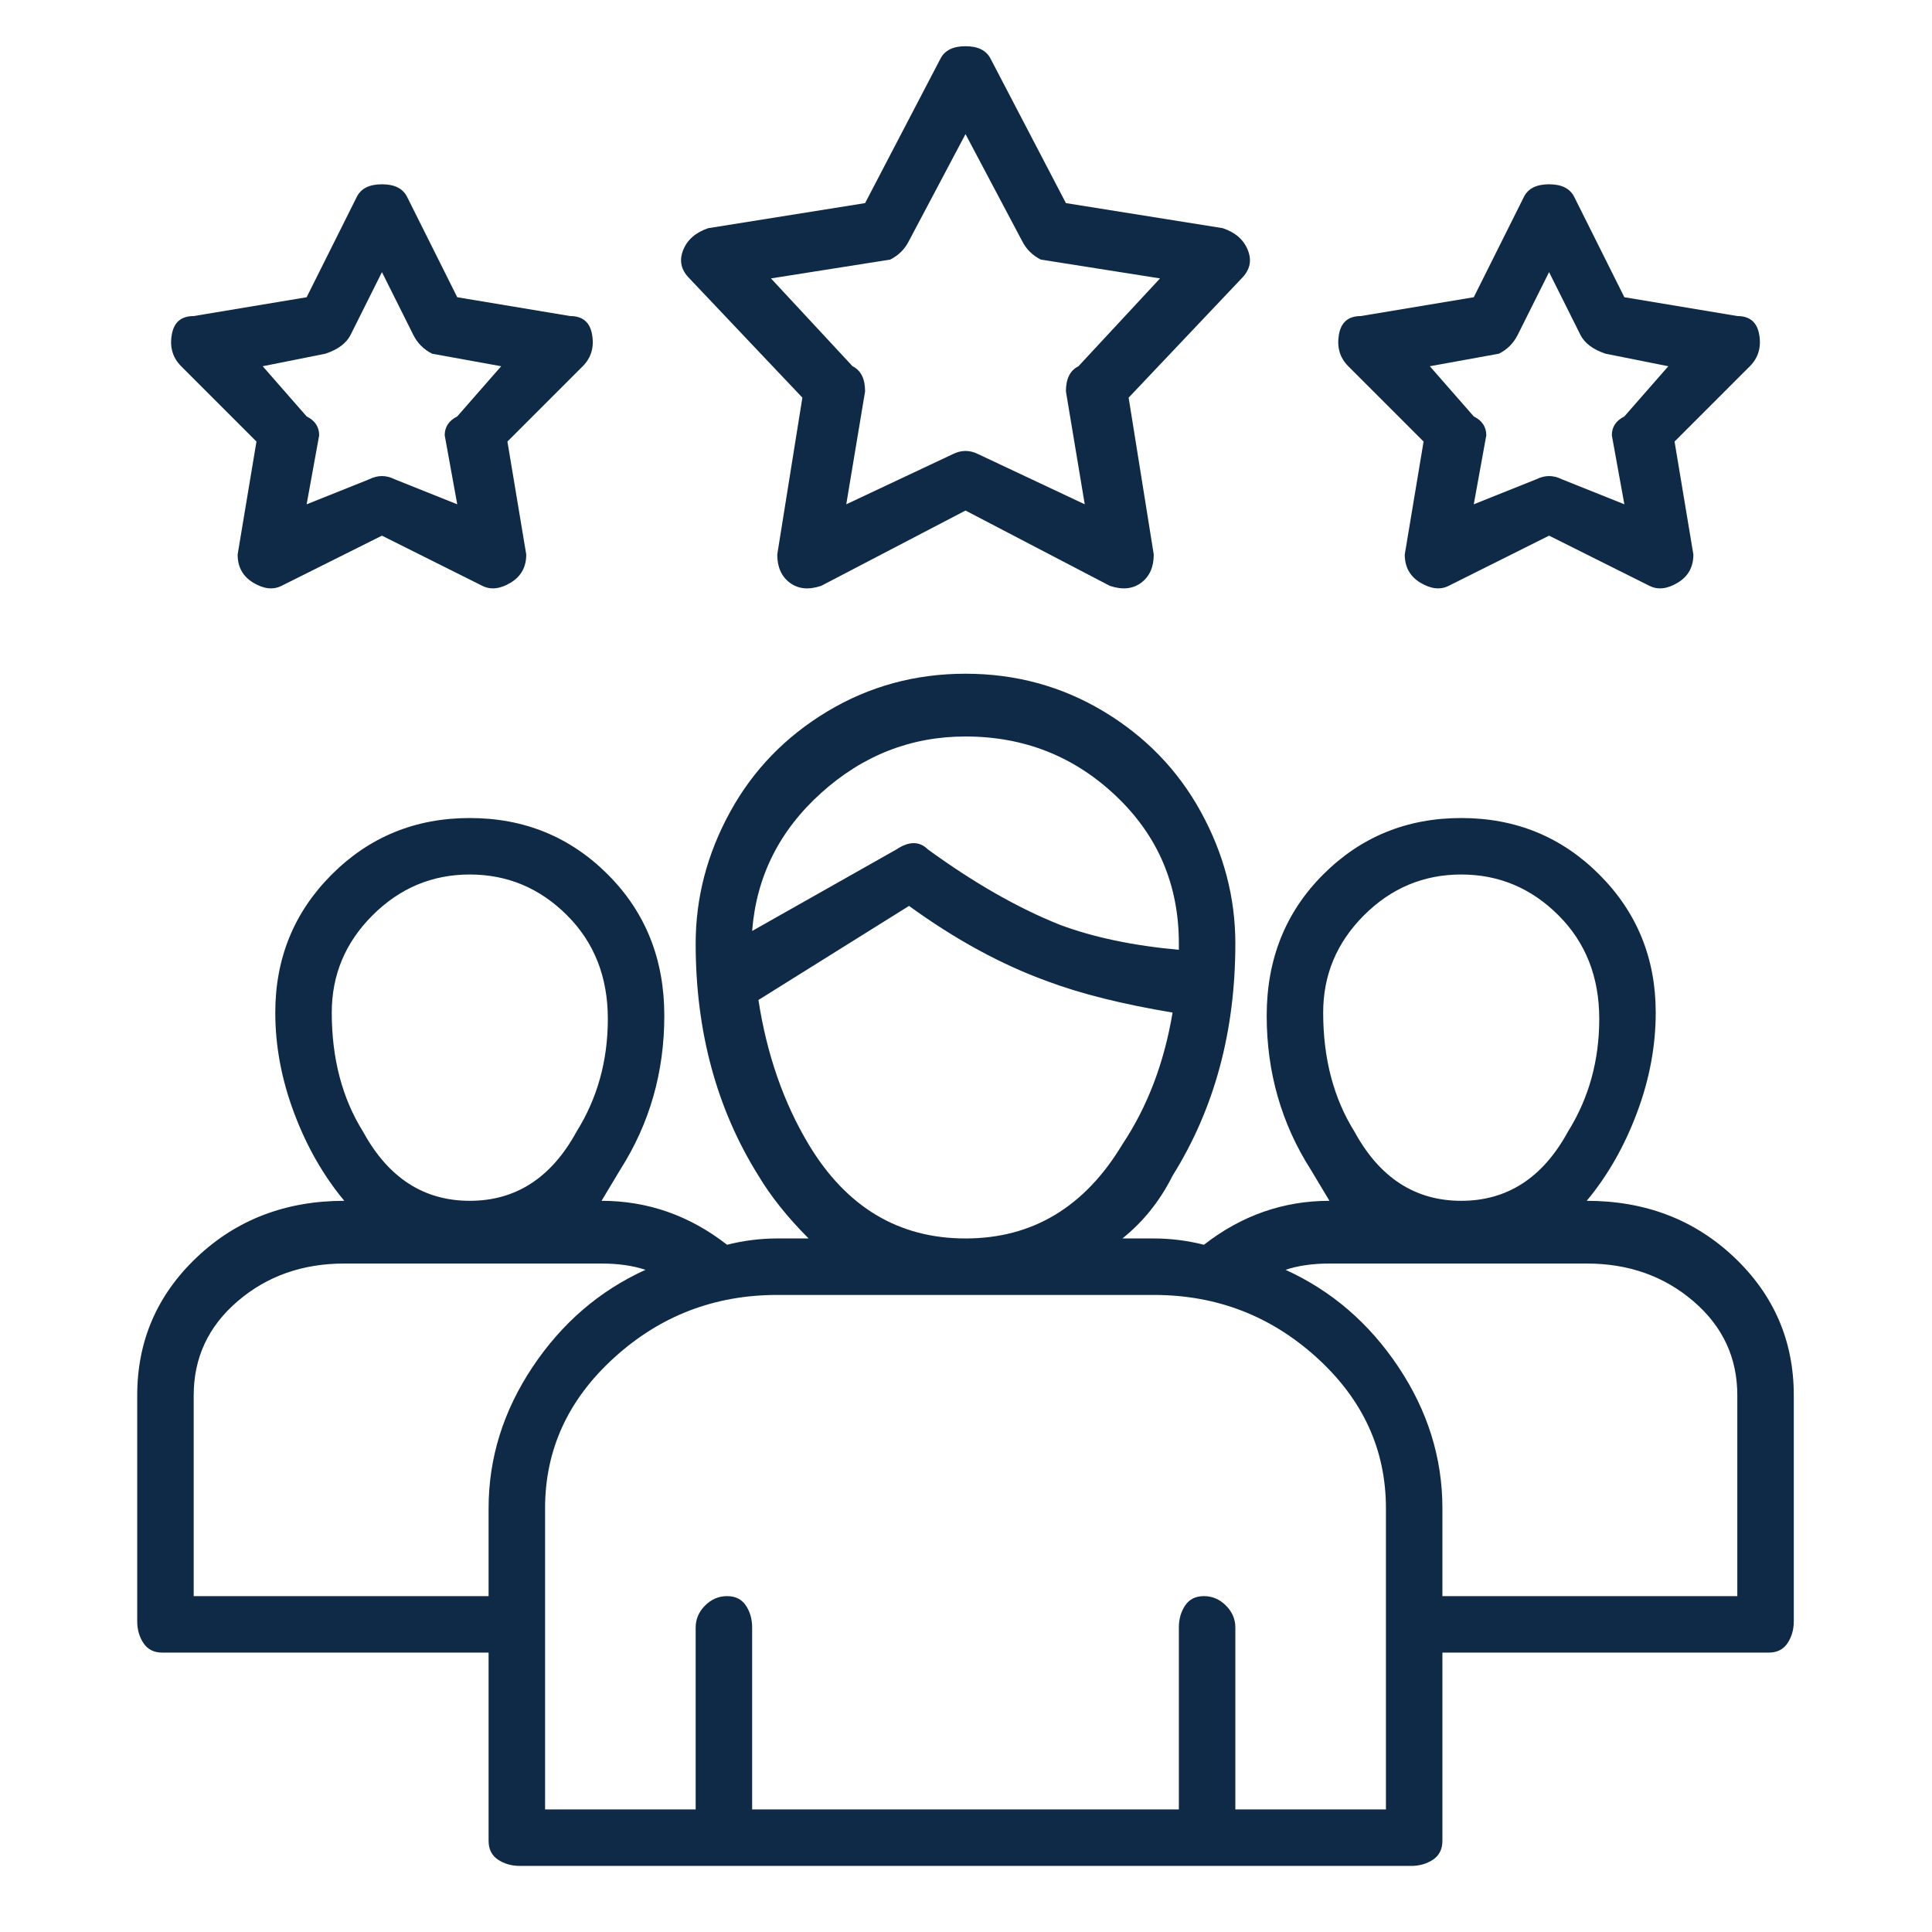 <svg width="39" height="39" viewBox="0 0 39 39" fill="none" xmlns="http://www.w3.org/2000/svg">
<g clip-path="url(#clip0_1_2703)">
<path d="M32.03 24.24C32.452 23.733 32.79 23.142 33.043 22.466C33.297 21.791 33.423 21.115 33.423 20.44C33.423 19.342 33.043 18.413 32.283 17.653C31.523 16.893 30.595 16.513 29.497 16.513C28.399 16.513 27.47 16.893 26.71 17.653C25.95 18.413 25.57 19.363 25.57 20.503C25.57 21.643 25.866 22.678 26.457 23.607L26.837 24.24C25.908 24.24 25.063 24.535 24.303 25.127C23.966 25.042 23.628 25 23.29 25H22.657C23.079 24.662 23.417 24.24 23.67 23.733C24.515 22.382 24.937 20.82 24.937 19.047C24.937 18.118 24.704 17.231 24.24 16.387C23.776 15.542 23.121 14.867 22.277 14.36C21.432 13.853 20.503 13.6 19.49 13.6C18.477 13.6 17.548 13.853 16.703 14.36C15.859 14.867 15.204 15.542 14.74 16.387C14.276 17.231 14.043 18.118 14.043 19.047C14.043 20.82 14.466 22.382 15.31 23.733C15.563 24.155 15.901 24.578 16.323 25H15.69C15.352 25 15.014 25.042 14.677 25.127C13.917 24.535 13.072 24.24 12.143 24.24L12.523 23.607C13.114 22.678 13.41 21.643 13.41 20.503C13.41 19.363 13.03 18.413 12.27 17.653C11.51 16.893 10.581 16.513 9.483 16.513C8.386 16.513 7.457 16.893 6.697 17.653C5.937 18.413 5.557 19.342 5.557 20.44C5.557 21.115 5.683 21.791 5.937 22.466C6.19 23.142 6.528 23.733 6.95 24.24C5.768 24.24 4.776 24.62 3.973 25.38C3.171 26.14 2.77 27.069 2.77 28.166V32.727C2.77 32.895 2.812 33.043 2.897 33.17C2.981 33.297 3.108 33.36 3.277 33.36H9.863V37.16C9.863 37.329 9.927 37.455 10.053 37.54C10.18 37.624 10.328 37.666 10.497 37.666H28.483C28.652 37.666 28.8 37.624 28.927 37.54C29.053 37.455 29.117 37.329 29.117 37.16V33.36H35.703C35.872 33.36 35.999 33.297 36.083 33.17C36.168 33.043 36.21 32.895 36.21 32.727V28.166C36.21 27.069 35.809 26.14 35.007 25.38C34.205 24.62 33.212 24.24 32.03 24.24ZM26.71 20.44C26.71 19.68 26.985 19.025 27.533 18.477C28.082 17.928 28.737 17.653 29.497 17.653C30.257 17.653 30.911 17.928 31.46 18.477C32.009 19.025 32.283 19.722 32.283 20.567C32.283 21.411 32.072 22.171 31.65 22.846C31.143 23.775 30.426 24.24 29.497 24.24C28.568 24.24 27.85 23.775 27.343 22.846C26.921 22.171 26.71 21.369 26.71 20.44ZM19.49 14.867C20.672 14.867 21.686 15.268 22.53 16.07C23.375 16.872 23.797 17.864 23.797 19.047V19.173C22.868 19.089 22.066 18.92 21.39 18.666C20.546 18.329 19.659 17.822 18.73 17.146C18.561 16.978 18.35 16.978 18.097 17.146L15.183 18.793C15.268 17.695 15.732 16.767 16.577 16.006C17.421 15.246 18.392 14.867 19.49 14.867ZM16.323 23.1C15.817 22.255 15.479 21.284 15.31 20.186L18.35 18.287C19.279 18.962 20.208 19.469 21.137 19.806C21.812 20.06 22.657 20.271 23.67 20.44C23.501 21.453 23.163 22.34 22.657 23.1C21.897 24.366 20.841 25 19.49 25C18.139 25 17.083 24.366 16.323 23.1ZM6.697 20.44C6.697 19.68 6.971 19.025 7.52 18.477C8.069 17.928 8.723 17.653 9.483 17.653C10.243 17.653 10.898 17.928 11.447 18.477C11.996 19.025 12.27 19.722 12.27 20.567C12.27 21.411 12.059 22.171 11.637 22.846C11.13 23.775 10.412 24.24 9.483 24.24C8.554 24.24 7.837 23.775 7.33 22.846C6.908 22.171 6.697 21.369 6.697 20.44ZM3.91 32.22V28.166C3.91 27.407 4.206 26.773 4.797 26.267C5.388 25.76 6.106 25.506 6.95 25.506H12.143C12.481 25.506 12.777 25.549 13.03 25.633C12.101 26.055 11.341 26.71 10.75 27.596C10.159 28.483 9.863 29.433 9.863 30.447V32.22H3.91ZM27.977 36.526H24.937V32.853C24.937 32.684 24.873 32.536 24.747 32.41C24.62 32.283 24.472 32.22 24.303 32.22C24.134 32.22 24.008 32.283 23.923 32.41C23.839 32.536 23.797 32.684 23.797 32.853V36.526H15.183V32.853C15.183 32.684 15.141 32.536 15.057 32.41C14.972 32.283 14.846 32.22 14.677 32.22C14.508 32.22 14.36 32.283 14.233 32.41C14.107 32.536 14.043 32.684 14.043 32.853V36.526H11.003V30.447C11.003 29.264 11.468 28.251 12.397 27.407C13.326 26.562 14.423 26.14 15.69 26.14H23.29C24.557 26.14 25.654 26.562 26.583 27.407C27.512 28.251 27.977 29.264 27.977 30.447V36.526ZM35.07 32.22H29.117V30.447C29.117 29.433 28.821 28.483 28.23 27.596C27.639 26.71 26.879 26.055 25.95 25.633C26.203 25.549 26.499 25.506 26.837 25.506H32.03C32.874 25.506 33.592 25.76 34.183 26.267C34.775 26.773 35.07 27.407 35.07 28.166V32.22ZM16.197 8.027L15.69 11.193C15.69 11.447 15.774 11.636 15.943 11.763C16.112 11.89 16.323 11.911 16.577 11.826L19.49 10.306L22.403 11.826C22.657 11.911 22.868 11.89 23.037 11.763C23.206 11.636 23.29 11.447 23.29 11.193L22.783 8.027L25.063 5.62C25.232 5.451 25.274 5.261 25.19 5.05C25.106 4.839 24.937 4.691 24.683 4.606L21.517 4.1L19.997 1.187C19.912 1.018 19.743 0.933 19.49 0.933C19.237 0.933 19.068 1.018 18.983 1.187L17.463 4.1L14.297 4.606C14.043 4.691 13.874 4.839 13.79 5.05C13.706 5.261 13.748 5.451 13.917 5.62L16.197 8.027ZM17.97 5.24C18.139 5.155 18.266 5.029 18.35 4.86L19.49 2.707L20.63 4.86C20.715 5.029 20.841 5.155 21.01 5.24L23.417 5.62L21.77 7.393C21.601 7.478 21.517 7.646 21.517 7.9L21.897 10.18L19.743 9.166C19.575 9.082 19.406 9.082 19.237 9.166L17.083 10.18L17.463 7.9C17.463 7.646 17.379 7.478 17.21 7.393L15.563 5.62L17.97 5.24ZM5.177 8.913L4.797 11.193C4.797 11.447 4.902 11.636 5.113 11.763C5.324 11.89 5.514 11.911 5.683 11.826L7.71 10.813L9.737 11.826C9.906 11.911 10.096 11.89 10.307 11.763C10.518 11.636 10.623 11.447 10.623 11.193L10.243 8.913L11.763 7.393C11.932 7.224 11.996 7.013 11.953 6.76C11.911 6.506 11.763 6.38 11.51 6.38L9.23 6L8.217 3.973C8.132 3.804 7.963 3.72 7.71 3.72C7.457 3.72 7.288 3.804 7.203 3.973L6.19 6L3.91 6.38C3.657 6.38 3.509 6.506 3.467 6.76C3.424 7.013 3.488 7.224 3.657 7.393L5.177 8.913ZM6.57 7.14C6.823 7.055 6.992 6.929 7.077 6.76L7.71 5.493L8.343 6.76C8.428 6.929 8.554 7.055 8.723 7.14L10.117 7.393L9.23 8.406C9.061 8.491 8.977 8.618 8.977 8.787L9.23 10.18L7.963 9.673C7.794 9.589 7.626 9.589 7.457 9.673L6.19 10.18L6.443 8.787C6.443 8.618 6.359 8.491 6.19 8.406L5.303 7.393L6.57 7.14ZM28.737 8.913L28.357 11.193C28.357 11.447 28.462 11.636 28.673 11.763C28.884 11.89 29.075 11.911 29.243 11.826L31.27 10.813L33.297 11.826C33.466 11.911 33.656 11.89 33.867 11.763C34.078 11.636 34.183 11.447 34.183 11.193L33.803 8.913L35.323 7.393C35.492 7.224 35.556 7.013 35.513 6.76C35.471 6.506 35.323 6.38 35.07 6.38L32.79 6L31.777 3.973C31.692 3.804 31.523 3.72 31.27 3.72C31.017 3.72 30.848 3.804 30.763 3.973L29.75 6L27.47 6.38C27.217 6.38 27.069 6.506 27.027 6.76C26.985 7.013 27.048 7.224 27.217 7.393L28.737 8.913ZM30.257 7.14C30.426 7.055 30.552 6.929 30.637 6.76L31.27 5.493L31.903 6.76C31.988 6.929 32.157 7.055 32.41 7.14L33.677 7.393L32.79 8.406C32.621 8.491 32.537 8.618 32.537 8.787L32.79 10.18L31.523 9.673C31.355 9.589 31.186 9.589 31.017 9.673L29.75 10.18L30.003 8.787C30.003 8.618 29.919 8.491 29.75 8.406L28.863 7.393L30.257 7.14Z" fill="#0E2A46"/>
</g>
<defs>
<clipPath id="clip0_1_2703">
<rect width="38.02" height="38" fill="white" transform="matrix(1 0 0 -1 0.48 38.3)"/>
</clipPath>
</defs>
</svg>
